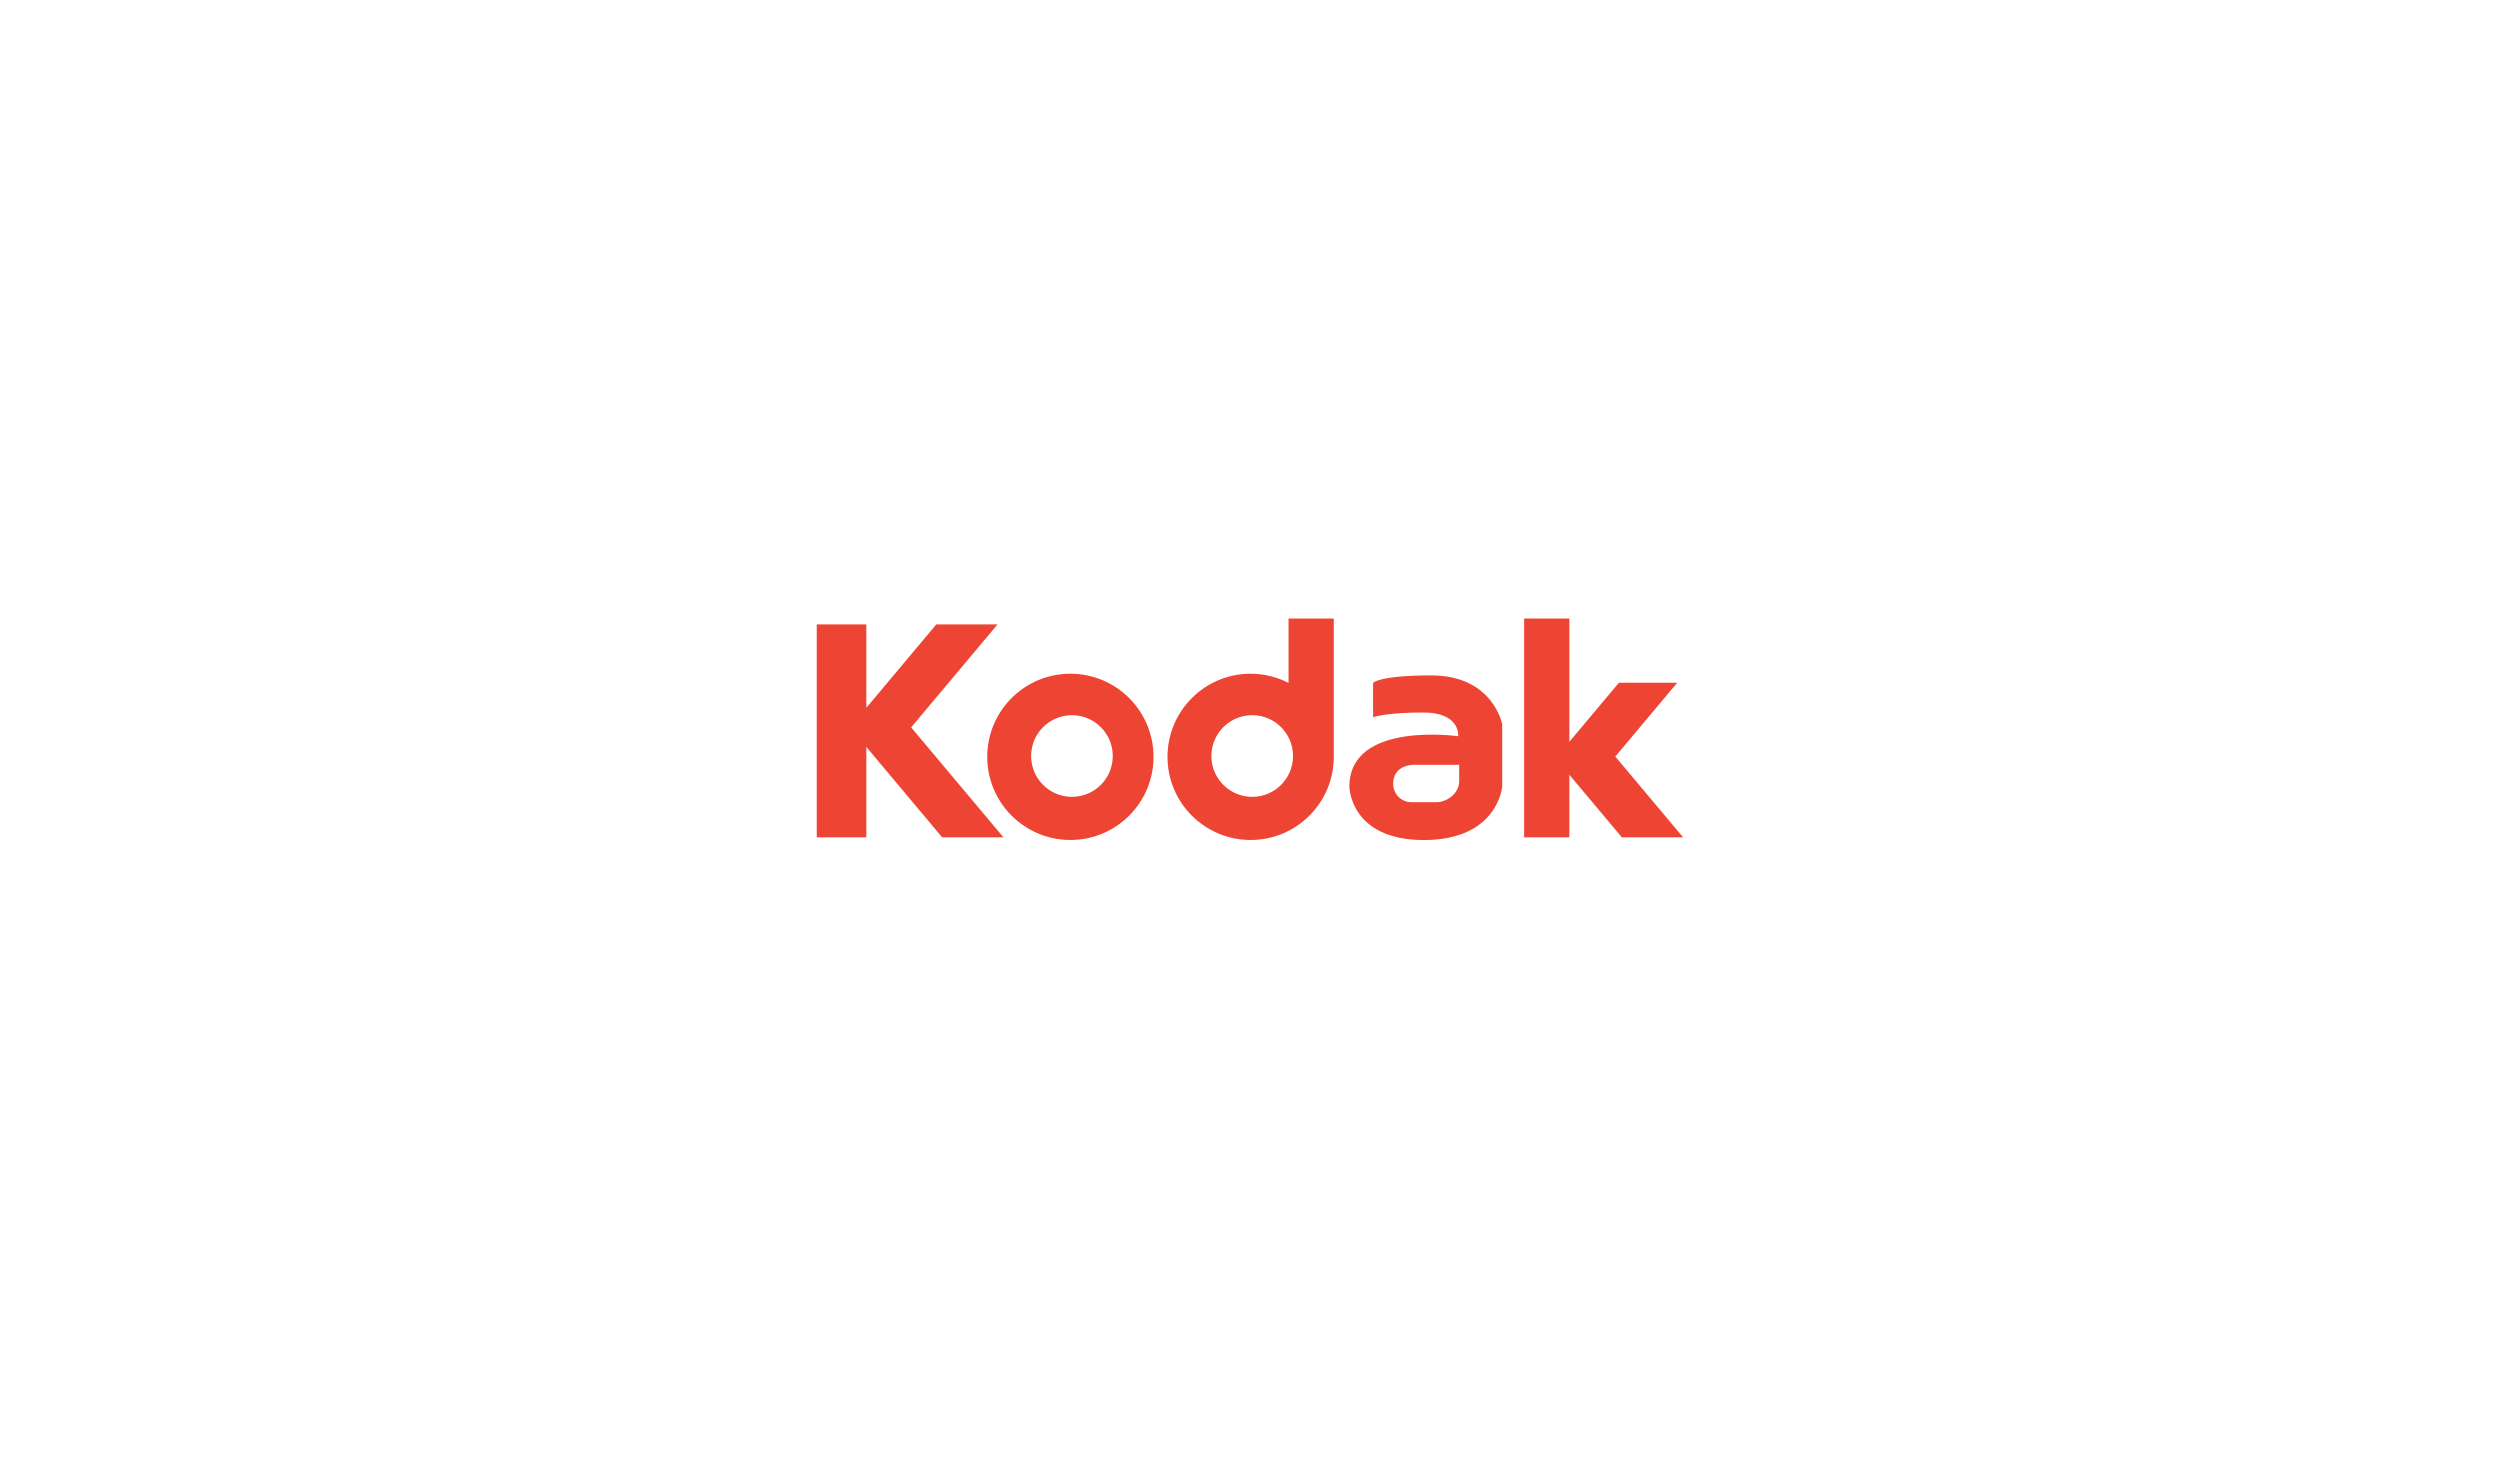 <?xml version="1.0" encoding="utf-8"?>
<!-- Generator: Adobe Illustrator 24.1.1, SVG Export Plug-In . SVG Version: 6.00 Build 0)  -->
<svg version="1.1" id="Layer_1" xmlns="http://www.w3.org/2000/svg" xmlns:xlink="http://www.w3.org/1999/xlink" x="0px" y="0px"
	 viewBox="0 0 960 560" style="enable-background:new 0 0 960 560;" xml:space="preserve">
<style type="text/css">
	.st0{fill:#EE4434;}
</style>
<path class="st0" d="M349.88,279.31l33.19-39.55h-23.52l-26.88,32.04v-32.04h-19.04v81.77h19.04v-34.71l29.12,34.71h23.52
	L349.88,279.31z M427.31,290.31c0,8.66-7.02,15.68-15.68,15.68c-8.66,0-15.68-7.02-15.68-15.68c0-8.66,7.02-15.68,15.68-15.68
	C420.29,274.63,427.31,281.65,427.31,290.31 M442.95,290.63c0-17.63-14.29-31.92-31.92-31.92c-17.63,0-31.93,14.29-31.93,31.92
	c0,17.63,14.29,31.92,31.93,31.92C428.65,322.56,442.95,308.27,442.95,290.63 M496.53,290.31c0,8.66-7.02,15.68-15.68,15.68
	c-8.66,0-15.68-7.02-15.68-15.68c0-8.66,7.02-15.68,15.68-15.68C489.51,274.63,496.53,281.65,496.53,290.31 M512.17,290.64v-53.12
	H494.8v24.73c-4.37-2.25-9.31-3.54-14.56-3.54c-17.63,0-31.92,14.29-31.92,31.92c0,17.63,14.29,31.92,31.92,31.92
	C497.87,322.56,512.16,308.27,512.17,290.64 M560.33,299.79c0,5.81-5.95,8.26-8.3,8.26h-10.01c-3.69,0-7.04-2.85-7.04-7.22
	c0-4.37,3.22-7.16,8.26-7.16h17.08C560.33,297.36,560.33,297.98,560.33,299.79 M576.85,302.06v-23.91c0,0-3.48-18.79-27.19-18.79
	c-20.09,0-22.39,2.85-22.39,2.85v13.21c0,0,4.74-1.82,19.23-1.82c14.49,0,13.44,9.11,13.44,9.11s-41.78-5.98-41.78,19.36
	c0,0,0.16,20.5,28.61,20.5C575.22,322.56,576.85,302.06,576.85,302.06 M620.28,290.51l23.79-28.35h-22.4l-19.04,22.7v-47.34h-17.36
	v84.01h17.36V297.5l20.16,24.03h23.52L620.28,290.51z"/>
</svg>
